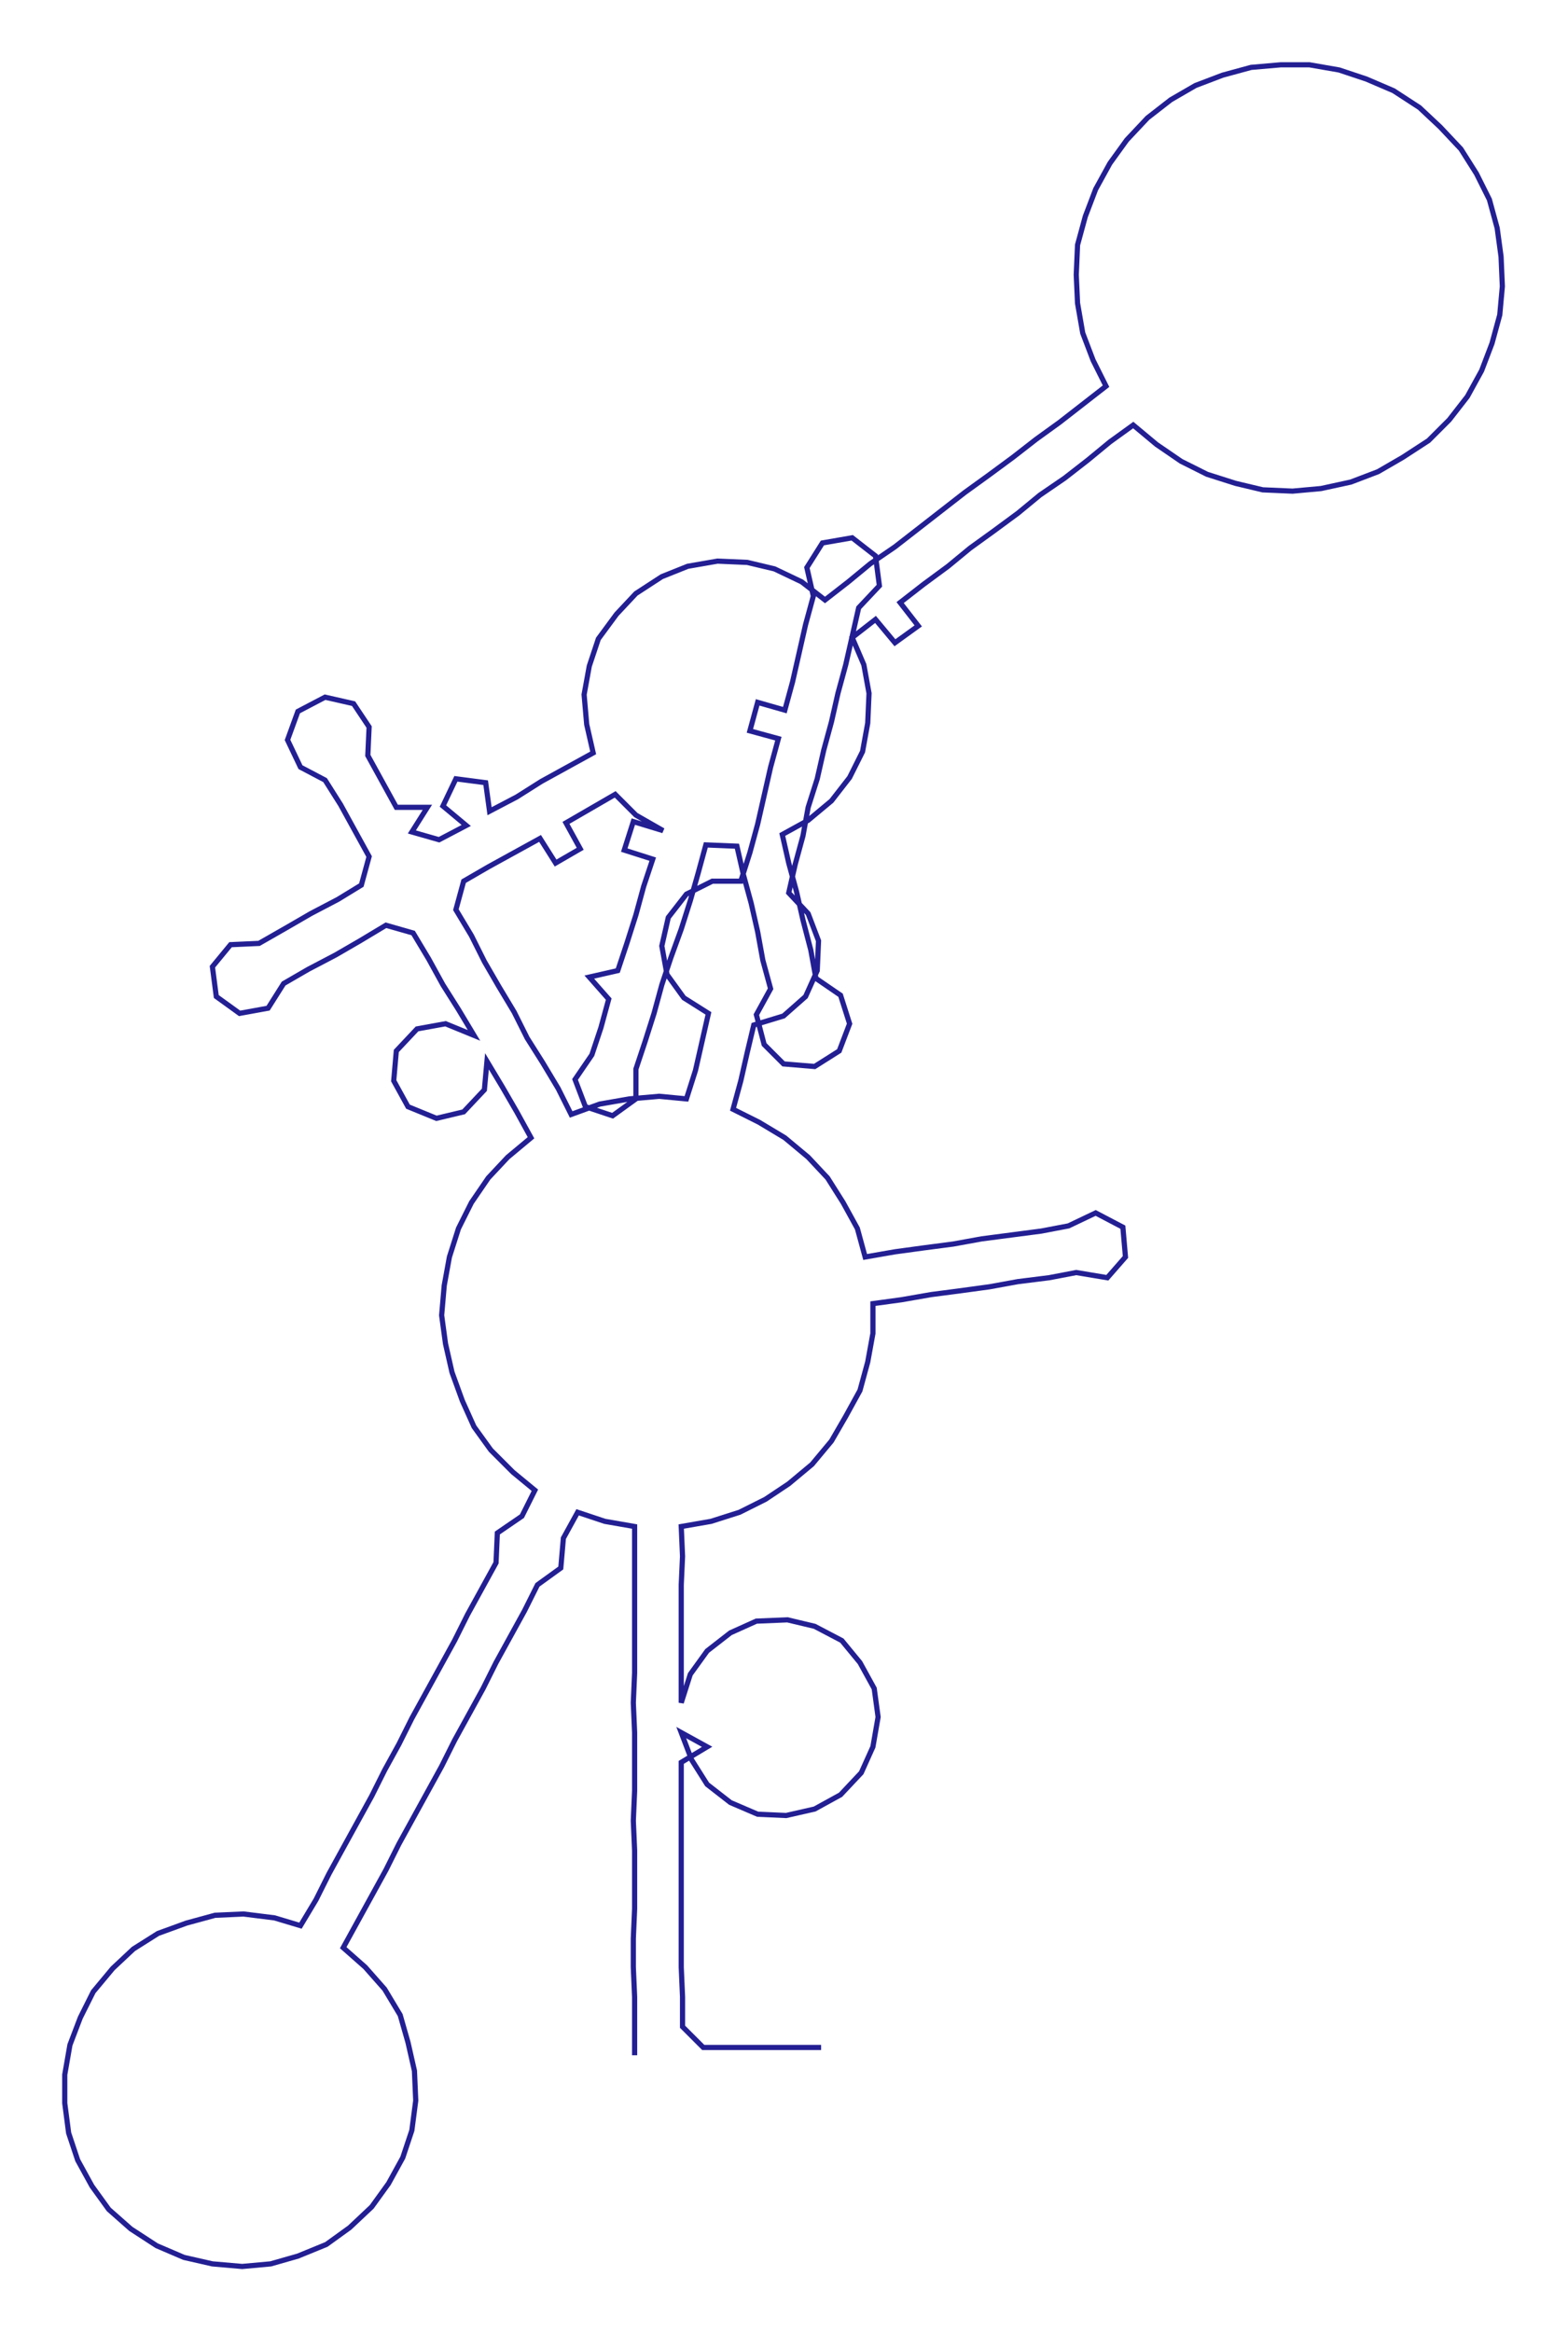 <ns0:svg xmlns:ns0="http://www.w3.org/2000/svg" width="201.844px" height="300px" viewBox="0 0 1210.69 1799.44"><ns0:path style="stroke:#231f93;stroke-width:4px;fill:none;" d="M490 1586 L490 1586 L490 1564 L490 1541 L489 1518 L489 1496 L490 1473 L490 1450 L490 1428 L489 1405 L490 1382 L490 1360 L490 1337 L489 1314 L490 1291 L490 1269 L490 1246 L490 1223 L490 1201 L490 1178 L467 1174 L446 1167 L435 1187 L433 1210 L415 1223 L405 1243 L394 1263 L383 1283 L373 1303 L362 1323 L351 1343 L341 1363 L330 1383 L319 1403 L308 1423 L298 1443 L287 1463 L276 1483 L265 1503 L282 1518 L297 1535 L309 1555 L315 1576 L320 1598 L321 1621 L318 1644 L311 1665 L300 1685 L287 1703 L270 1719 L252 1732 L230 1741 L209 1747 L187 1749 L164 1747 L142 1742 L121 1733 L101 1720 L84 1705 L71 1687 L60 1667 L53 1646 L50 1623 L50 1601 L54 1578 L62 1557 L72 1537 L87 1519 L103 1504 L122 1492 L144 1484 L166 1478 L188 1477 L212 1480 L232 1486 L244 1466 L254 1446 L265 1426 L276 1406 L287 1386 L297 1366 L308 1346 L318 1326 L329 1306 L340 1286 L351 1266 L361 1246 L372 1226 L383 1206 L384 1183 L403 1170 L413 1150 L396 1136 L379 1119 L366 1101 L357 1081 L349 1059 L344 1037 L341 1015 L343 992 L347 970 L354 948 L364 928 L377 909 L392 893 L410 878 L399 858 L388 839 L376 819 L374 841 L358 858 L337 863 L315 854 L304 834 L306 811 L322 794 L344 790 L366 799 L354 779 L342 760 L331 740 L319 720 L298 714 L278 726 L259 737 L238 748 L219 759 L207 778 L185 782 L167 769 L164 746 L178 729 L200 728 L221 716 L240 705 L261 694 L279 683 L285 661 L274 641 L263 621 L251 602 L232 592 L222 571 L230 549 L251 538 L273 543 L285 561 L284 583 L295 603 L306 623 L330 623 L318 642 L339 648 L360 637 L342 622 L352 601 L375 604 L378 626 L399 615 L418 603 L438 592 L458 581 L453 559 L451 536 L455 514 L462 493 L476 474 L491 458 L511 445 L531 437 L554 433 L577 434 L598 439 L619 449 L637 463 L655 449 L672 435 L691 422 L709 408 L727 394 L745 380 L763 367 L782 353 L800 339 L818 326 L836 312 L854 298 L844 278 L836 257 L832 234 L831 212 L832 189 L838 167 L846 146 L857 126 L870 108 L886 91 L904 77 L923 66 L944 58 L966 52 L989 50 L1011 50 L1034 54 L1055 61 L1076 70 L1096 83 L1112 98 L1128 115 L1140 134 L1150 154 L1156 176 L1159 198 L1160 221 L1158 243 L1152 265 L1144 286 L1133 306 L1119 324 L1103 340 L1083 353 L1064 364 L1043 372 L1020 377 L998 379 L975 378 L954 373 L932 366 L912 356 L893 343 L875 328 L857 341 L840 355 L822 369 L803 382 L786 396 L767 410 L749 423 L732 437 L713 451 L695 465 L709 483 L691 496 L676 478 L658 492 L667 513 L671 535 L670 558 L666 580 L656 600 L642 618 L624 633 L604 644 L609 666 L615 688 L620 710 L626 733 L630 755 L649 768 L656 790 L648 811 L629 823 L605 821 L590 806 L584 783 L595 763 L589 741 L585 719 L580 697 L574 675 L569 653 L545 652 L539 674 L533 695 L526 717 L518 739 L511 760 L505 782 L498 804 L491 825 L491 848 L473 861 L452 854 L444 833 L457 814 L464 793 L470 771 L455 754 L477 749 L484 728 L491 706 L497 684 L504 663 L482 656 L489 634 L512 641 L491 629 L475 613 L456 624 L437 635 L448 655 L429 666 L417 647 L397 658 L377 669 L358 680 L352 702 L364 722 L374 742 L385 761 L397 781 L407 801 L419 820 L431 840 L441 860 L463 852 L486 848 L509 846 L530 848 L537 826 L542 804 L547 782 L528 770 L515 752 L511 730 L516 708 L530 690 L550 680 L572 680 L579 658 L585 636 L590 614 L595 592 L601 570 L579 564 L585 542 L606 548 L612 526 L617 504 L622 482 L628 460 L623 438 L635 419 L658 415 L676 429 L679 452 L663 469 L658 491 L653 513 L647 535 L642 557 L636 579 L631 601 L624 623 L620 645 L614 667 L609 689 L624 705 L632 726 L631 749 L622 769 L605 784 L582 791 L577 812 L572 834 L566 856 L586 866 L606 878 L624 893 L639 909 L651 928 L662 948 L668 970 L691 966 L713 963 L736 960 L758 956 L781 953 L804 950 L825 946 L846 936 L867 947 L869 970 L855 986 L831 982 L810 986 L786 989 L764 993 L742 996 L719 999 L696 1003 L674 1006 L674 1029 L670 1051 L664 1073 L653 1093 L642 1112 L627 1130 L609 1145 L591 1157 L571 1167 L549 1174 L526 1178 L527 1201 L526 1223 L526 1246 L526 1269 L526 1291 L526 1314 L533 1292 L546 1274 L564 1260 L584 1251 L608 1250 L629 1255 L650 1266 L664 1283 L675 1303 L678 1325 L674 1348 L665 1368 L649 1385 L629 1396 L607 1401 L585 1400 L564 1391 L546 1377 L534 1358 L526 1337 L546 1348 L526 1360 L526 1382 L526 1405 L526 1428 L526 1450 L526 1473 L526 1496 L526 1518 L527 1541 L527 1564 L543 1580 L566 1580 L588 1580 L611 1580 L634 1580" /></ns0:svg>